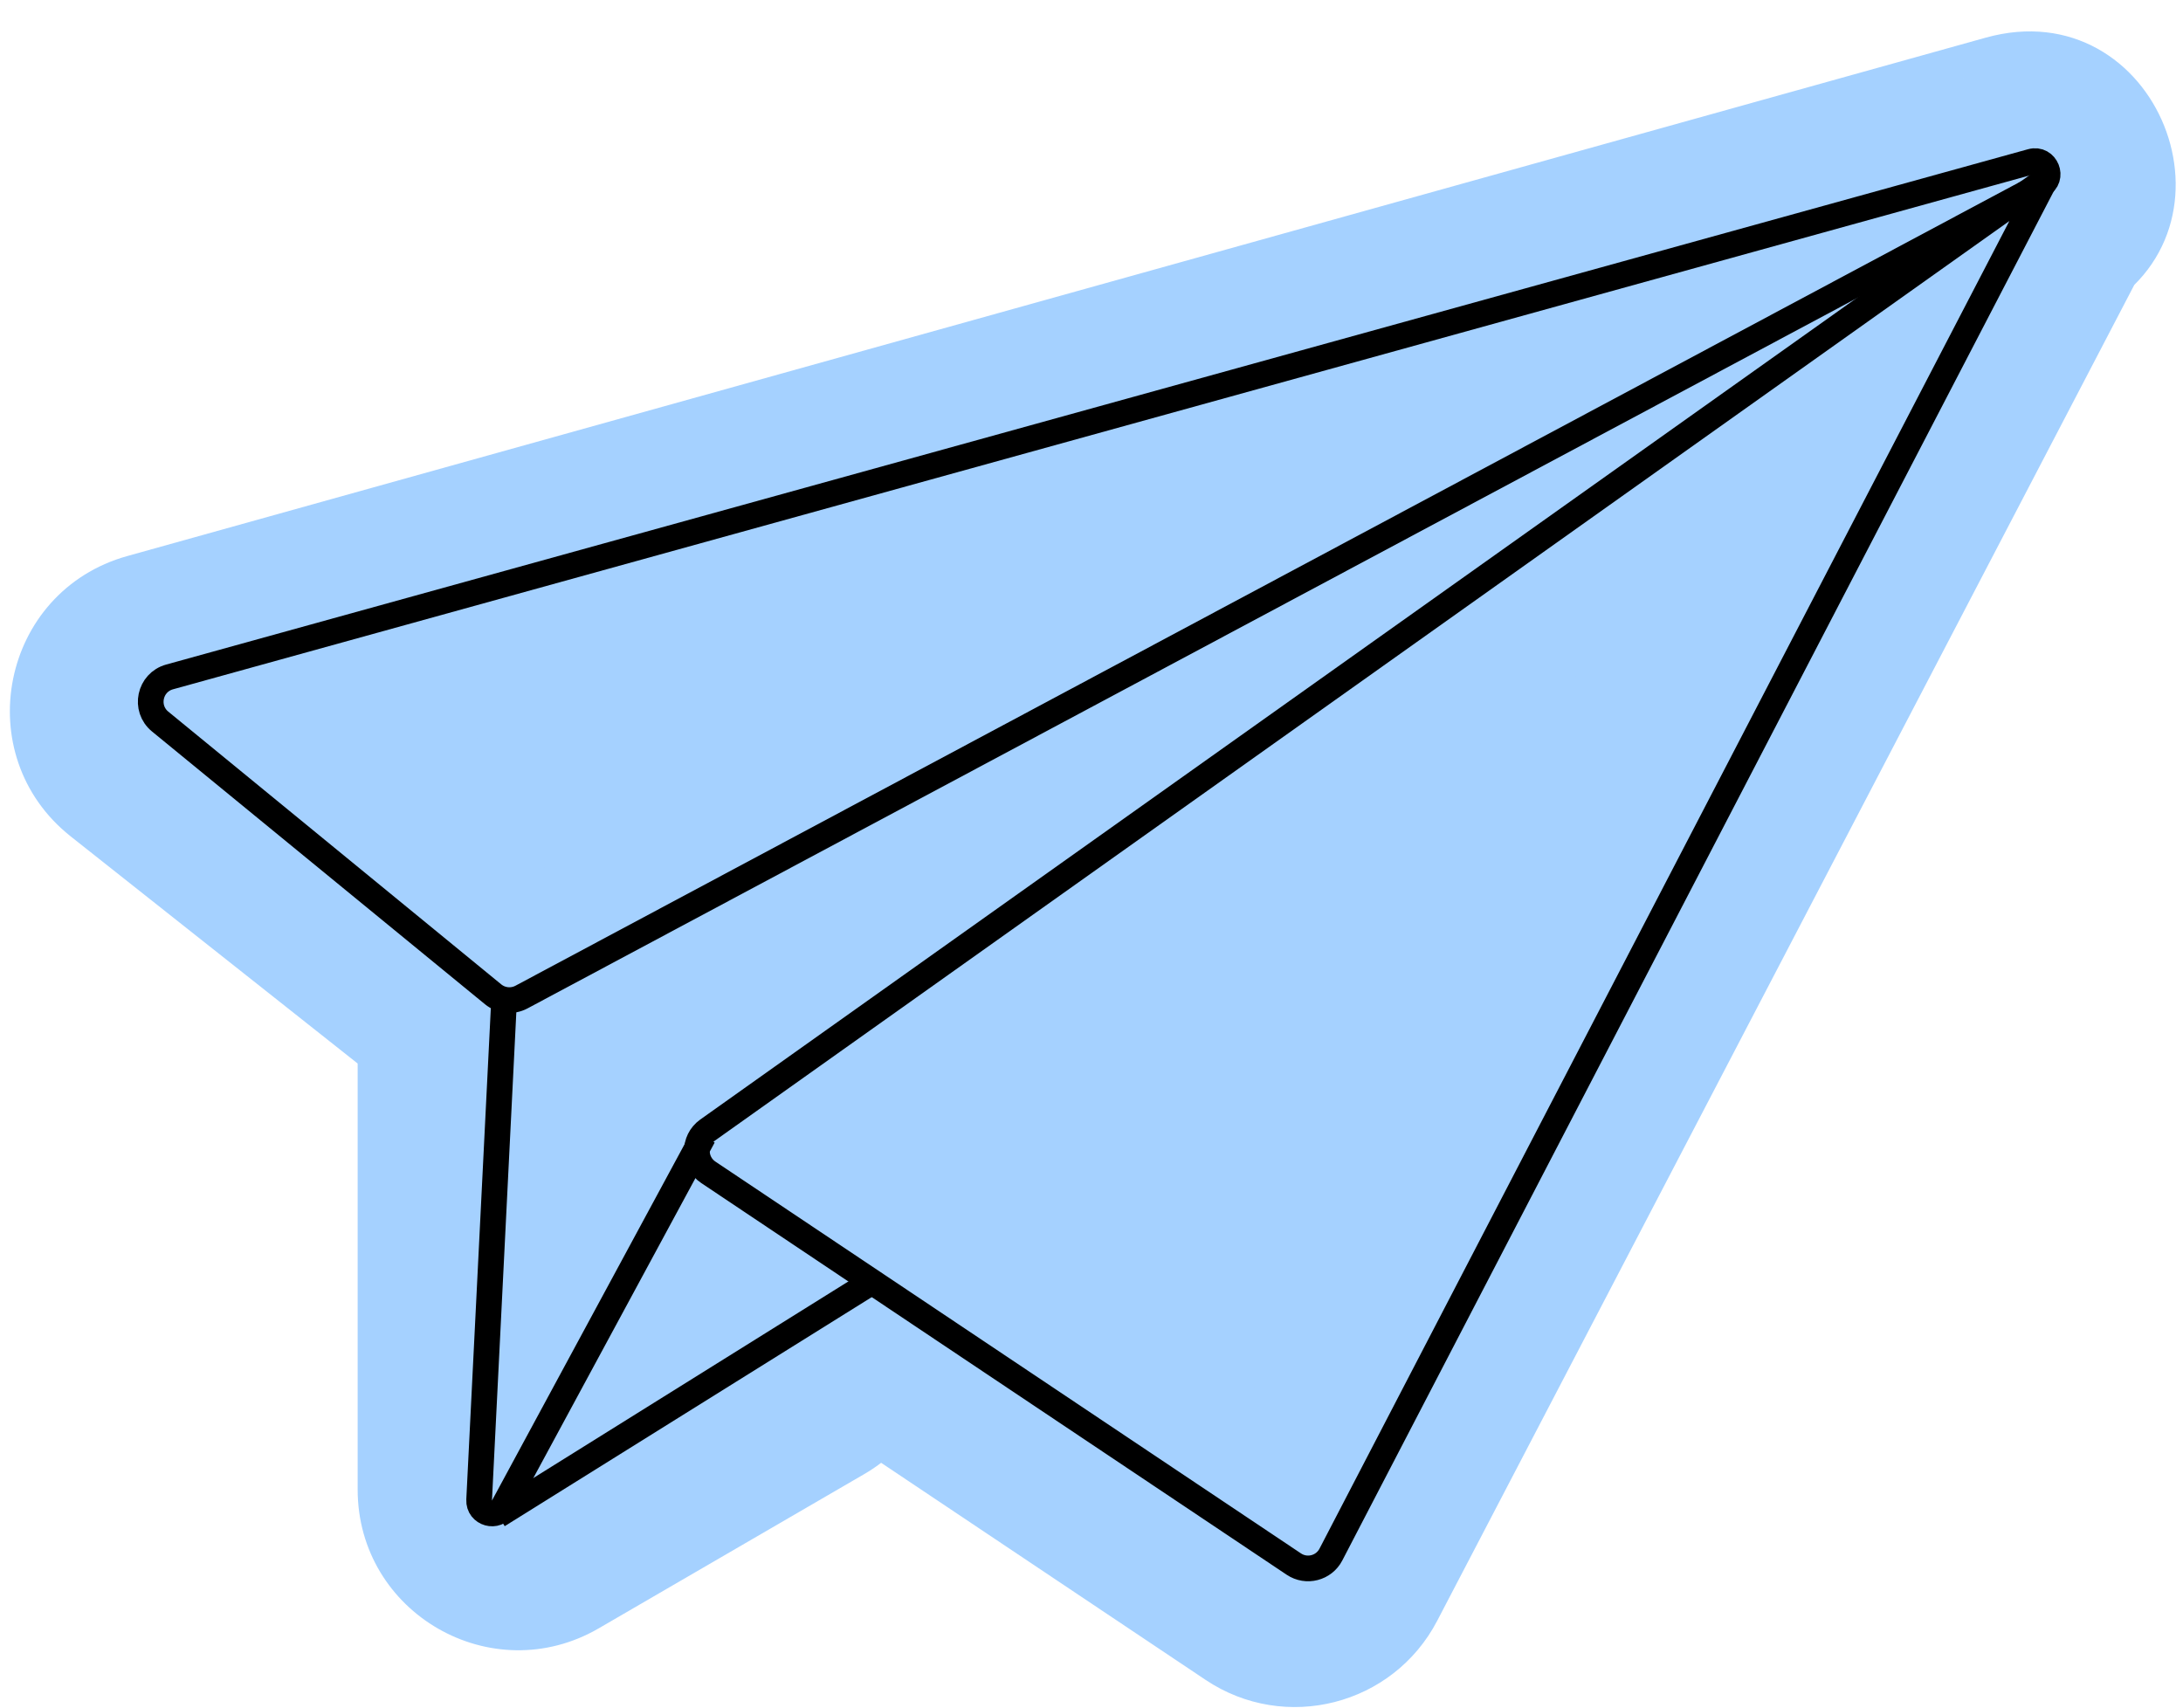 <svg width="170" height="133" viewBox="0 0 170 133" fill="none" xmlns="http://www.w3.org/2000/svg">
<path d="M158.28 15.1C158.082 15.205 157.921 15.368 157.818 15.567L102.613 121.357C102.062 122.412 100.717 122.756 99.728 122.094L67.849 100.765C66.913 100.139 65.646 100.408 65.045 101.36L62.715 105.052C62.543 105.325 62.307 105.552 62.029 105.715L41.356 117.723C40.023 118.497 38.352 117.535 38.352 115.993V78.706C38.352 78.095 38.072 77.517 37.593 77.138L12.034 56.909C10.752 55.894 11.163 53.853 12.738 53.414L157.457 13.047C158.738 12.69 159.453 14.474 158.28 15.1ZM63 65.965C60.875 67.099 62.198 70.329 64.508 69.647L89.142 62.377C89.362 62.312 89.544 62.554 89.422 62.747C89.277 62.977 89.553 63.239 89.775 63.082L155.888 16.378L63 65.965Z" fill="#A5D1FF"/>
<path d="M155.888 16.378L161.946 24.954L150.943 7.115L155.888 16.378ZM89.775 63.082L95.833 71.658L89.775 63.082ZM89.142 62.377L86.17 52.306L89.142 62.377ZM64.508 69.647L61.535 59.577L64.508 69.647ZM63 65.965L67.944 75.227L63 65.965ZM157.457 13.047L160.278 23.161L157.457 13.047ZM12.738 53.414L9.916 43.3L12.738 53.414ZM37.593 77.138L44.109 68.904L37.593 77.138ZM41.356 117.723L46.63 126.802L41.356 117.723ZM62.715 105.052L53.836 99.449L62.715 105.052ZM62.029 105.715L56.755 96.635L62.029 105.715ZM67.849 100.765L73.688 92.038L67.849 100.765ZM65.045 101.36L73.925 106.964L65.045 101.36ZM102.613 121.357L93.304 116.499L102.613 121.357ZM99.728 122.094L93.889 130.821L99.728 122.094ZM157.818 15.567L167.126 20.424L157.818 15.567ZM157.818 15.567L148.509 10.709L93.304 116.499L102.613 121.357L111.922 126.215L167.126 20.424L157.818 15.567ZM99.728 122.094L105.566 113.367L73.688 92.038L67.849 100.765L62.01 109.492L93.889 130.821L99.728 122.094ZM65.045 101.36L56.166 95.757L53.836 99.449L62.715 105.052L71.595 110.656L73.925 106.964L65.045 101.36ZM62.029 105.715L56.755 96.635L36.082 108.643L41.356 117.723L46.63 126.802L67.302 114.794L62.029 105.715ZM38.352 115.993H48.852V78.706H38.352H27.852V115.993H38.352ZM37.593 77.138L44.109 68.904L18.55 48.675L12.034 56.909L5.517 65.142L31.076 85.371L37.593 77.138ZM12.738 53.414L15.559 63.528L160.278 23.161L157.457 13.047L154.636 2.933L9.916 43.3L12.738 53.414ZM64.508 69.647L67.48 79.718L92.114 72.447L89.142 62.377L86.17 52.306L61.535 59.577L64.508 69.647ZM89.775 63.082L95.833 71.658L161.946 24.954L155.888 16.378L149.829 7.802L83.716 54.506L89.775 63.082ZM155.888 16.378L150.943 7.115L58.055 56.702L63 65.965L67.944 75.227L160.833 25.641L155.888 16.378ZM89.422 62.747L80.544 57.141C74.264 67.085 86.226 78.445 95.833 71.658L89.775 63.082L83.716 54.506C92.88 48.033 104.29 58.868 98.3 68.354L89.422 62.747ZM89.142 62.377L92.114 72.447C83.043 75.124 75.494 65.137 80.544 57.141L89.422 62.747L98.3 68.354C103.594 59.97 95.68 49.5 86.17 52.306L89.142 62.377ZM64.508 69.647L61.535 59.577C71.352 56.679 76.975 70.407 67.944 75.227L63 65.965L58.055 56.702C44.776 63.791 53.043 83.978 67.48 79.718L64.508 69.647ZM157.457 13.047L160.278 23.161C149.471 26.176 143.436 11.12 153.336 5.837L158.28 15.1L163.224 24.363C175.469 17.828 168.005 -0.795 154.636 2.933L157.457 13.047ZM12.034 56.909L18.55 48.675C23.999 52.988 22.252 61.661 15.559 63.528L12.738 53.414L9.916 43.3C0.073 46.045 -2.496 58.8 5.517 65.142L12.034 56.909ZM38.352 78.706H48.852C48.852 74.886 47.105 71.275 44.109 68.904L37.593 77.138L31.076 85.371C29.04 83.759 27.852 81.304 27.852 78.706H38.352ZM41.356 117.723L36.082 108.643C41.749 105.352 48.852 109.44 48.852 115.993H38.352H27.852C27.852 125.63 38.297 131.643 46.63 126.802L41.356 117.723ZM62.715 105.052L53.836 99.449C54.567 98.289 55.569 97.324 56.755 96.635L62.029 105.715L67.302 114.794C69.046 113.781 70.519 112.361 71.595 110.656L62.715 105.052ZM67.849 100.765L73.688 92.038C67.841 88.127 59.92 89.808 56.166 95.757L65.045 101.36L73.925 106.964C71.372 111.009 65.986 112.152 62.01 109.492L67.849 100.765ZM102.613 121.357L93.304 116.499C95.645 112.014 101.361 110.554 105.566 113.367L99.728 122.094L93.889 130.821C100.073 134.958 108.48 132.811 111.922 126.215L102.613 121.357ZM157.818 15.567L167.126 20.424C166.252 22.1 164.892 23.473 163.224 24.363L158.28 15.1L153.336 5.837C151.273 6.938 149.591 8.636 148.509 10.709L157.818 15.567Z" fill="#A5D1FF"/>
<path d="M39.274 77.5L37.312 116.806C37.259 117.87 38.684 118.269 39.19 117.332L54.774 88.5" stroke="black" stroke-width="2"/>
<path d="M68.079 99.713L38.774 118" stroke="black" stroke-width="2"/>
<path d="M13.205 52.715L158.188 12.587C159.338 12.268 159.979 13.87 158.926 14.432L40.609 77.646C39.896 78.026 39.024 77.941 38.399 77.429L12.471 56.19C11.216 55.162 11.642 53.147 13.205 52.715Z" stroke="black" stroke-width="2"/>
<path d="M55.157 91.29L100.756 121.8C101.747 122.463 103.093 122.118 103.643 121.06L159.274 14L55.11 87.998C53.969 88.809 53.993 90.512 55.157 91.29Z" stroke="black" stroke-width="2" stroke-linejoin="round"/>
</svg>
